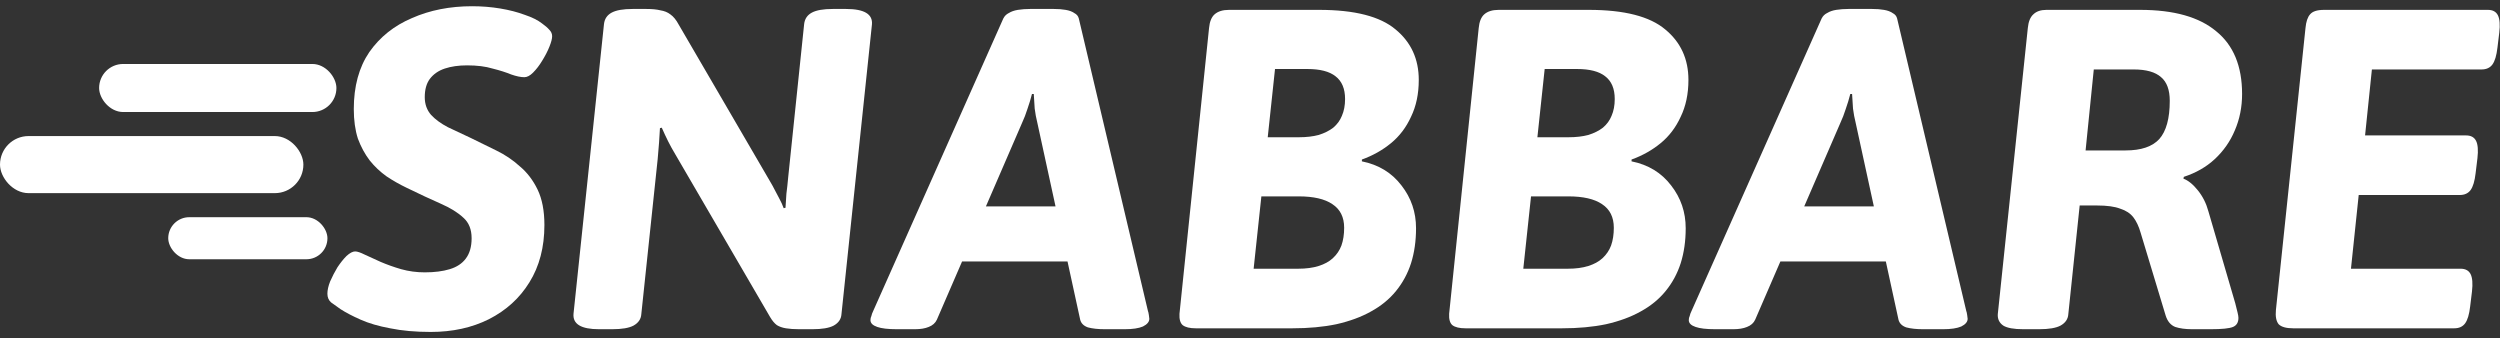<svg width="207" height="28" viewBox="0 0 207 28" fill="none" xmlns="http://www.w3.org/2000/svg">
<rect x="0" y="0" width="207" height="28" fill="#333333" stroke="none"/>
<path d="M35.66 27.485C34.404 27.485 33.287 27.385 32.307 27.184C31.353 27.008 30.537 26.77 29.859 26.468C29.181 26.167 28.629 25.878 28.202 25.602C27.875 25.376 27.612 25.188 27.411 25.037C27.21 24.861 27.109 24.622 27.109 24.321C27.109 24.02 27.185 23.681 27.335 23.304C27.511 22.902 27.712 22.513 27.938 22.137C28.189 21.76 28.44 21.446 28.691 21.195C28.968 20.944 29.206 20.818 29.407 20.818C29.583 20.818 29.846 20.906 30.198 21.082C30.575 21.258 31.014 21.459 31.516 21.684C32.044 21.91 32.609 22.111 33.211 22.287C33.839 22.463 34.492 22.551 35.17 22.551C35.974 22.551 36.664 22.463 37.242 22.287C37.819 22.111 38.259 21.823 38.56 21.421C38.887 20.994 39.05 20.429 39.05 19.726C39.05 18.998 38.824 18.433 38.372 18.031C37.92 17.604 37.292 17.215 36.489 16.863C35.685 16.512 34.743 16.072 33.663 15.545C33.086 15.268 32.533 14.955 32.006 14.603C31.479 14.226 31.014 13.787 30.612 13.285C30.211 12.757 29.884 12.155 29.633 11.477C29.407 10.774 29.294 9.957 29.294 9.028C29.294 7.145 29.721 5.576 30.575 4.32C31.454 3.064 32.634 2.123 34.115 1.495C35.597 0.842 37.254 0.516 39.087 0.516C39.891 0.516 40.669 0.578 41.423 0.704C42.176 0.83 42.854 1.005 43.457 1.231C44.059 1.432 44.537 1.671 44.888 1.947C45.139 2.123 45.34 2.299 45.491 2.474C45.642 2.625 45.717 2.801 45.717 3.002C45.717 3.203 45.642 3.491 45.491 3.868C45.34 4.245 45.139 4.634 44.888 5.036C44.662 5.412 44.411 5.739 44.135 6.015C43.884 6.266 43.645 6.392 43.419 6.392C43.118 6.392 42.754 6.316 42.327 6.166C41.9 5.99 41.385 5.827 40.782 5.676C40.205 5.5 39.502 5.412 38.673 5.412C37.97 5.412 37.355 5.5 36.828 5.676C36.3 5.852 35.886 6.141 35.584 6.542C35.308 6.919 35.17 7.421 35.17 8.049C35.17 8.627 35.346 9.116 35.697 9.518C36.049 9.895 36.514 10.234 37.091 10.535C37.694 10.811 38.334 11.113 39.012 11.439C39.69 11.765 40.381 12.104 41.084 12.456C41.812 12.808 42.465 13.247 43.042 13.774C43.645 14.277 44.135 14.917 44.511 15.695C44.888 16.474 45.077 17.453 45.077 18.634C45.077 20.467 44.662 22.049 43.834 23.38C43.03 24.685 41.913 25.702 40.481 26.43C39.075 27.134 37.468 27.485 35.66 27.485Z" fill="white"/>
<path d="M49.597 27.259C48.115 27.259 47.412 26.832 47.487 25.979L50.011 1.985C50.061 1.558 50.275 1.244 50.651 1.043C51.028 0.842 51.605 0.742 52.384 0.742H53.514C53.991 0.742 54.38 0.779 54.682 0.855C55.008 0.905 55.284 1.018 55.51 1.194C55.761 1.369 55.987 1.646 56.188 2.022L63.759 15.017C63.91 15.268 64.048 15.52 64.174 15.771C64.299 15.997 64.425 16.235 64.55 16.486C64.676 16.712 64.789 16.964 64.889 17.24L65.04 17.202C65.065 16.775 65.09 16.386 65.115 16.034C65.166 15.658 65.216 15.193 65.266 14.641L66.584 1.985C66.635 1.558 66.848 1.244 67.225 1.043C67.601 0.842 68.179 0.742 68.957 0.742H70.05C71.556 0.742 72.272 1.169 72.197 2.022L69.673 26.016C69.648 26.418 69.434 26.732 69.033 26.958C68.656 27.159 68.066 27.259 67.262 27.259H66.17C65.743 27.259 65.379 27.234 65.078 27.184C64.776 27.134 64.525 27.046 64.324 26.92C64.124 26.77 63.935 26.544 63.759 26.242L55.925 12.795C55.699 12.418 55.498 12.054 55.322 11.703C55.146 11.351 54.97 10.975 54.795 10.573L54.644 10.61C54.619 11.037 54.594 11.439 54.569 11.816C54.544 12.167 54.506 12.619 54.456 13.172L53.1 26.016C53.075 26.418 52.861 26.732 52.459 26.958C52.083 27.159 51.492 27.259 50.689 27.259H49.597Z" fill="white"/>
<path d="M74.259 27.259C73.531 27.259 72.991 27.196 72.639 27.071C72.263 26.945 72.074 26.757 72.074 26.506C72.074 26.38 72.1 26.267 72.15 26.167C72.175 26.041 72.225 25.903 72.3 25.753L83.073 1.533C83.174 1.332 83.324 1.181 83.525 1.081C83.726 0.955 83.977 0.867 84.278 0.817C84.605 0.767 84.944 0.742 85.296 0.742H87.254C87.631 0.742 87.957 0.767 88.234 0.817C88.535 0.867 88.773 0.955 88.949 1.081C89.15 1.181 89.276 1.332 89.326 1.533L95.051 25.753C95.076 25.803 95.102 25.916 95.127 26.091C95.152 26.242 95.164 26.343 95.164 26.393C95.164 26.644 94.989 26.857 94.637 27.033C94.285 27.184 93.783 27.259 93.13 27.259H91.473C90.92 27.259 90.456 27.209 90.079 27.108C89.728 26.983 89.514 26.77 89.439 26.468L85.898 10.196C85.798 9.794 85.722 9.392 85.672 8.991C85.647 8.589 85.622 8.187 85.597 7.785H85.446C85.346 8.187 85.22 8.601 85.07 9.028C84.944 9.43 84.793 9.819 84.618 10.196L77.574 26.468C77.448 26.744 77.222 26.945 76.896 27.071C76.594 27.196 76.218 27.259 75.766 27.259H74.259ZM77.837 21.647V17.089H90.983V21.647H77.837Z" fill="white"/>
<path d="M99.017 27.184C98.515 27.184 98.151 27.096 97.925 26.92C97.724 26.744 97.636 26.43 97.661 25.979L100.109 2.324C100.159 1.796 100.31 1.42 100.561 1.194C100.837 0.943 101.239 0.817 101.767 0.817H109.225C112.163 0.817 114.272 1.357 115.553 2.437C116.833 3.491 117.474 4.885 117.474 6.618C117.474 7.773 117.26 8.79 116.833 9.669C116.432 10.548 115.879 11.276 115.176 11.853C114.473 12.431 113.669 12.883 112.765 13.209V13.36C114.146 13.636 115.239 14.302 116.042 15.356C116.846 16.386 117.248 17.566 117.248 18.897C117.248 19.952 117.11 20.919 116.833 21.797C116.557 22.651 116.143 23.417 115.59 24.095C115.038 24.773 114.347 25.338 113.519 25.79C112.715 26.242 111.761 26.594 110.656 26.845C109.576 27.071 108.358 27.184 107.002 27.184H99.017ZM103.801 22.25H107.492C108.145 22.25 108.71 22.174 109.187 22.023C109.664 21.873 110.053 21.659 110.355 21.383C110.681 21.082 110.92 20.73 111.07 20.328C111.221 19.902 111.296 19.412 111.296 18.86C111.296 17.981 110.97 17.328 110.317 16.901C109.689 16.474 108.76 16.26 107.53 16.26H104.441L103.801 22.25ZM104.968 11.364H107.567C108.17 11.364 108.71 11.301 109.187 11.175C109.664 11.025 110.066 10.824 110.392 10.573C110.719 10.296 110.957 9.97 111.108 9.593C111.284 9.192 111.372 8.727 111.372 8.2C111.372 7.346 111.108 6.718 110.581 6.316C110.078 5.915 109.3 5.714 108.245 5.714H105.571L104.968 11.364Z" fill="white"/>
<path d="M121.345 27.184C120.843 27.184 120.479 27.096 120.253 26.92C120.052 26.744 119.964 26.43 119.989 25.979L122.437 2.324C122.487 1.796 122.638 1.42 122.889 1.194C123.165 0.943 123.567 0.817 124.095 0.817H131.553C134.491 0.817 136.6 1.357 137.881 2.437C139.161 3.491 139.802 4.885 139.802 6.618C139.802 7.773 139.588 8.79 139.161 9.669C138.76 10.548 138.207 11.276 137.504 11.853C136.801 12.431 135.997 12.883 135.093 13.209V13.36C136.474 13.636 137.567 14.302 138.37 15.356C139.174 16.386 139.576 17.566 139.576 18.897C139.576 19.952 139.438 20.919 139.161 21.797C138.885 22.651 138.471 23.417 137.918 24.095C137.366 24.773 136.675 25.338 135.847 25.79C135.043 26.242 134.089 26.594 132.984 26.845C131.904 27.071 130.686 27.184 129.33 27.184H121.345ZM126.129 22.25H129.82C130.473 22.25 131.038 22.174 131.515 22.023C131.992 21.873 132.381 21.659 132.683 21.383C133.009 21.082 133.248 20.73 133.398 20.328C133.549 19.902 133.624 19.412 133.624 18.86C133.624 17.981 133.298 17.328 132.645 16.901C132.017 16.474 131.088 16.26 129.858 16.26H126.769L126.129 22.25ZM127.296 11.364H129.895C130.498 11.364 131.038 11.301 131.515 11.175C131.992 11.025 132.394 10.824 132.72 10.573C133.047 10.296 133.285 9.97 133.436 9.593C133.612 9.192 133.7 8.727 133.7 8.2C133.7 7.346 133.436 6.718 132.909 6.316C132.406 5.915 131.628 5.714 130.573 5.714H127.899L127.296 11.364Z" fill="white"/>
<path d="M142.016 27.259C141.287 27.259 140.747 27.196 140.396 27.071C140.019 26.945 139.831 26.757 139.831 26.506C139.831 26.38 139.856 26.267 139.906 26.167C139.931 26.041 139.982 25.903 140.057 25.753L150.83 1.533C150.93 1.332 151.081 1.181 151.282 1.081C151.483 0.955 151.734 0.867 152.035 0.817C152.361 0.767 152.7 0.742 153.052 0.742H155.011C155.387 0.742 155.714 0.767 155.99 0.817C156.291 0.867 156.53 0.955 156.706 1.081C156.907 1.181 157.032 1.332 157.082 1.533L162.808 25.753C162.833 25.803 162.858 25.916 162.883 26.091C162.908 26.242 162.921 26.343 162.921 26.393C162.921 26.644 162.745 26.857 162.393 27.033C162.042 27.184 161.54 27.259 160.887 27.259H159.229C158.677 27.259 158.212 27.209 157.836 27.108C157.484 26.983 157.271 26.77 157.195 26.468L153.655 10.196C153.554 9.794 153.479 9.392 153.429 8.991C153.404 8.589 153.378 8.187 153.353 7.785H153.203C153.102 8.187 152.977 8.601 152.826 9.028C152.7 9.43 152.55 9.819 152.374 10.196L145.33 26.468C145.205 26.744 144.979 26.945 144.652 27.071C144.351 27.196 143.974 27.259 143.522 27.259H142.016ZM145.594 21.647V17.089H158.74V21.647H145.594Z" fill="white"/>
<path d="M167.527 27.259C166.748 27.259 166.196 27.159 165.869 26.958C165.543 26.732 165.392 26.418 165.417 26.016L167.903 2.324C167.954 1.796 168.104 1.42 168.355 1.194C168.607 0.943 168.971 0.817 169.448 0.817H177.207C179.995 0.817 182.091 1.407 183.498 2.587C184.929 3.742 185.645 5.475 185.645 7.785C185.645 8.865 185.444 9.87 185.042 10.799C184.665 11.703 184.113 12.494 183.385 13.172C182.681 13.825 181.828 14.314 180.823 14.641L180.786 14.791C181.187 14.942 181.589 15.268 181.991 15.771C182.393 16.273 182.681 16.851 182.857 17.503L185.08 25.112C185.155 25.388 185.218 25.64 185.268 25.866C185.318 26.066 185.343 26.217 185.343 26.317C185.343 26.694 185.193 26.945 184.891 27.071C184.59 27.196 183.975 27.259 183.046 27.259H181.501C180.949 27.259 180.484 27.196 180.108 27.071C179.731 26.92 179.467 26.606 179.317 26.129L177.245 19.274C177.094 18.747 176.893 18.32 176.642 17.993C176.391 17.667 176.027 17.428 175.55 17.277C175.098 17.102 174.457 17.014 173.629 17.014H172.197L171.256 26.016C171.231 26.418 171.017 26.732 170.615 26.958C170.239 27.159 169.649 27.259 168.845 27.259H167.527ZM172.687 12.456H176.002C177.282 12.456 178.212 12.142 178.789 11.514C179.367 10.861 179.656 9.807 179.656 8.35C179.656 7.446 179.417 6.793 178.94 6.392C178.463 5.965 177.709 5.751 176.68 5.751H173.365L172.687 12.456Z" fill="white"/>
<path d="M189.876 27.184C189.299 27.184 188.897 27.071 188.671 26.845C188.47 26.594 188.395 26.204 188.445 25.677L190.894 2.324C190.944 1.796 191.069 1.42 191.27 1.194C191.471 0.943 191.86 0.817 192.438 0.817H205.998C206.4 0.817 206.676 0.968 206.827 1.269C206.977 1.57 207.015 2.047 206.94 2.7L206.789 3.943C206.714 4.596 206.576 5.061 206.375 5.337C206.174 5.613 205.872 5.751 205.471 5.751H196.393L195.828 11.213H204.19C204.592 11.213 204.868 11.364 205.019 11.665C205.169 11.966 205.207 12.444 205.132 13.096L204.981 14.339C204.906 14.992 204.768 15.457 204.567 15.733C204.366 16.009 204.064 16.147 203.663 16.147H195.301L194.66 22.25H203.738C204.14 22.25 204.416 22.4 204.567 22.701C204.717 23.003 204.755 23.48 204.68 24.133L204.529 25.376C204.454 26.029 204.316 26.493 204.115 26.77C203.914 27.046 203.612 27.184 203.211 27.184H189.876Z" fill="white"/>
<rect x="13.93" y="17.984" width="13.182" height="3.482" rx="1.741" fill="white"/>
<rect x="8.207" y="5.297" width="19.648" height="3.979" rx="1.99" fill="white"/>
<rect y="11.266" width="25.12" height="4.726" rx="2.363" fill="white"/>
</svg>
